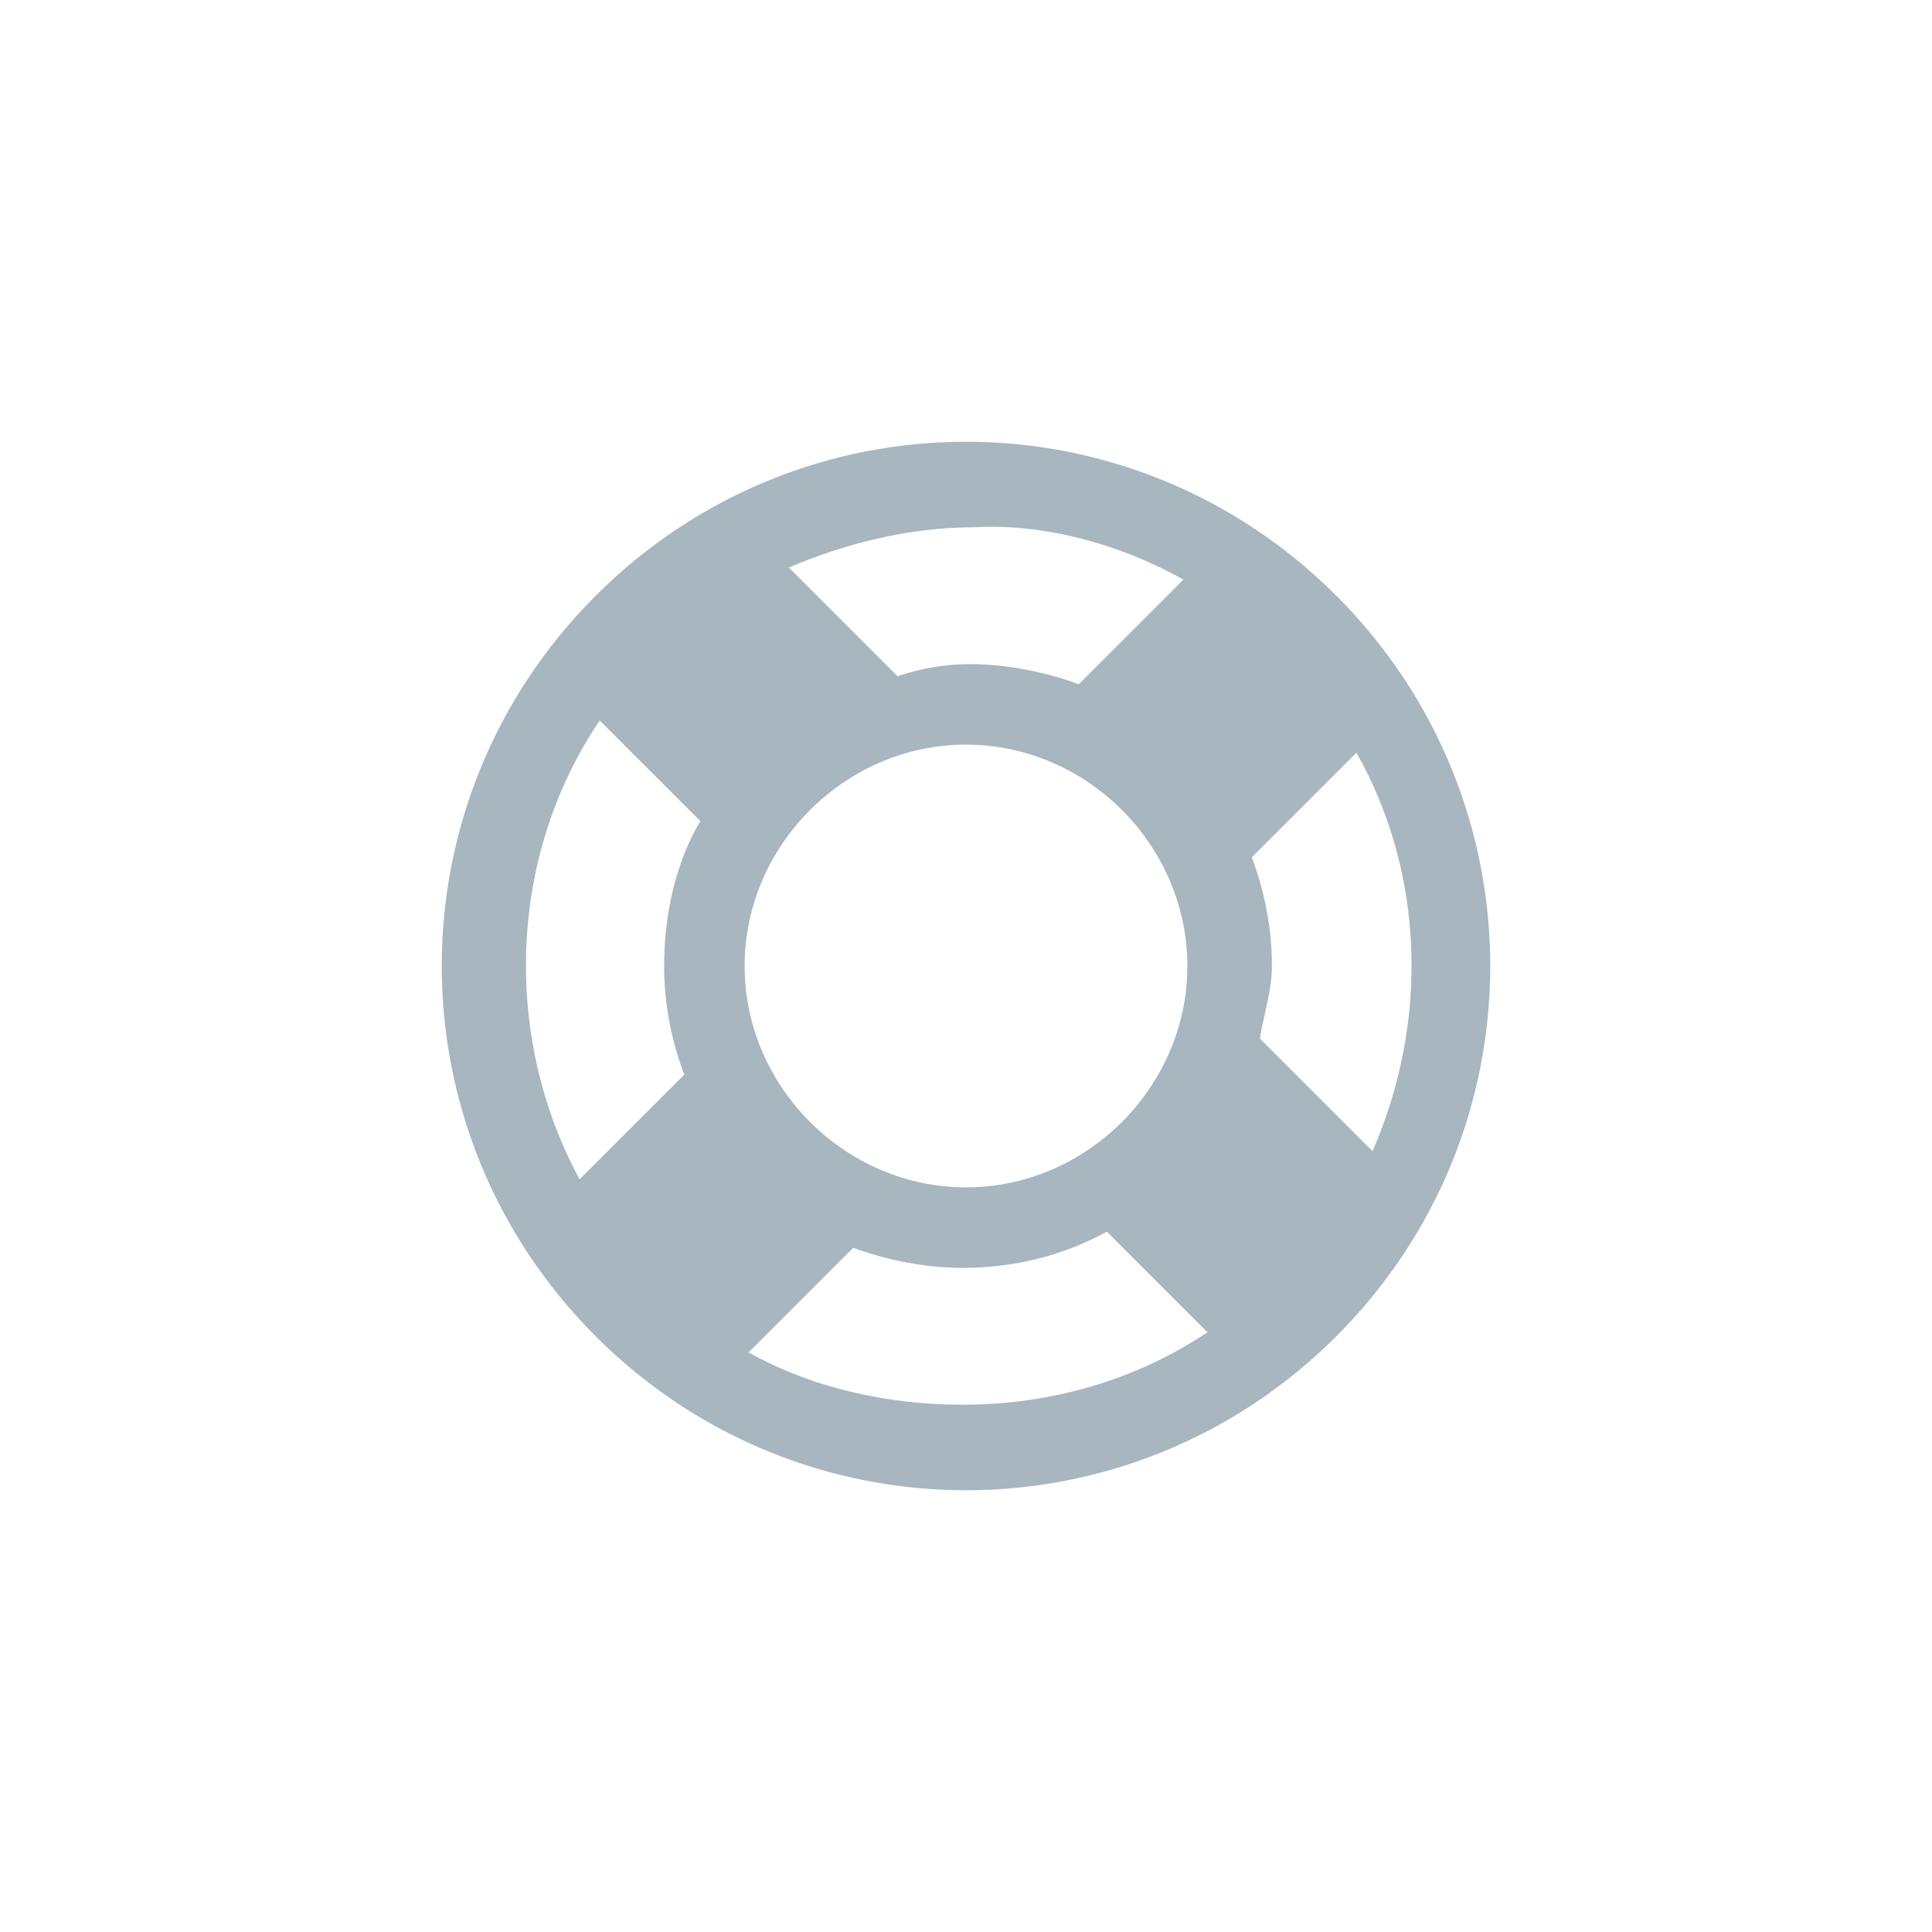 <?xml version="1.0" encoding="utf-8"?>
<!-- Generator: Adobe Illustrator 19.0.0, SVG Export Plug-In . SVG Version: 6.00 Build 0)  -->
<svg version="1.1" id="Layer_1" xmlns="http://www.w3.org/2000/svg" xmlns:xlink="http://www.w3.org/1999/xlink" x="0px" y="0px"
	 viewBox="-350 644 48 48" style="enable-background:new -350 644 48 48;" xml:space="preserve">
<style type="text/css">
	.st0{display:none;}
	.st1{display:inline;fill:#E6E7E8;}
	.st2{display:inline;}
	.st3{fill:none;stroke:#544841;stroke-width:8.061200e-02;stroke-miterlimit:10;}
	.st4{fill:#A7B6BF;}
</style>
<g id="bg" class="st0">
	<path class="st1" d="M-660.6,1336h-30.8c-4.7,0-8.6-3.9-8.6-8.6v-30.8c0-4.7,3.9-8.6,8.6-8.6h30.8c4.7,0,8.6,3.9,8.6,8.6v30.8
		C-652,1332.1-655.9,1336-660.6,1336z"/>
</g>
<g id="lines" class="st0">
	<g class="st2">
		<line class="st3" x1="-676.1" y1="1288.2" x2="-676.1" y2="1335.8"/>
		<line class="st3" x1="-684.9" y1="1288.2" x2="-684.9" y2="1335.8"/>
		<line class="st3" x1="-667.1" y1="1288.2" x2="-667.1" y2="1335.8"/>
		<line class="st3" x1="-655.3" y1="1288.2" x2="-655.3" y2="1335.8"/>
		<line class="st3" x1="-696.8" y1="1288.2" x2="-696.8" y2="1335.8"/>
		<line class="st3" x1="-699.9" y1="1312" x2="-652.1" y2="1312"/>
		<line class="st3" x1="-699.9" y1="1303.2" x2="-652.1" y2="1303.2"/>
		<line class="st3" x1="-699.9" y1="1320.8" x2="-652.1" y2="1320.8"/>
		<line class="st3" x1="-699.9" y1="1332.8" x2="-652.1" y2="1332.8"/>
		<line class="st3" x1="-699.9" y1="1291.2" x2="-652.1" y2="1291.2"/>
		<line class="st3" x1="-699.9" y1="1288.2" x2="-652.1" y2="1335.8"/>
		<line class="st3" x1="-699.9" y1="1335.8" x2="-652.1" y2="1288.2"/>
		<circle class="st3" cx="-676.1" cy="1312" r="12.5"/>
		<circle class="st3" cx="-676.1" cy="1312" r="20.7"/>
		<g id="_x31_20px_icon_102_">
			<path id="Rectangle_7_102_" class="st3" d="M-685.1,1335.8c-5.4,0-8.5,0-11.6-3.1c-3.1-3.1-3.1-6.2-3.1-11.6V1303
				c0-5.4,0-8.5,3.1-11.7c3.1-3.1,6.2-3.1,11.6-3.1h18.2c5.4,0,8.5,0,11.6,3.1c3.1,3.1,3.1,6.2,3.1,11.6v18.2c0,5.4,0,8.5-3.1,11.6
				c-3,3.2-6.2,3.2-11.6,3.2L-685.1,1335.8L-685.1,1335.8z"/>
		</g>
		<path class="st3" d="M-676.1,1297.2"/>
		<circle class="st3" cx="-676.1" cy="1312" r="8.8"/>
		<path class="st3" d="M-669.4,1313.2c0.1-0.4,0.1-0.7,0.1-1.1c0-0.4,0-0.8-0.1-1.1c-0.5-2.8-2.7-5.1-5.6-5.6
			c-0.4-0.1-0.8-0.1-1.1-0.1c-0.4,0-0.8,0-1.1,0.1c-2.9,0.5-5.1,2.7-5.6,5.6c-0.1,0.4-0.1,0.7-0.1,1.1c0,0.4,0,0.8,0.1,1.1
			c0.5,2.9,2.7,5.1,5.6,5.6c0.4,0.1,0.7,0.1,1.1,0.1c0.4,0,0.8,0,1.1-0.1C-672.1,1318.2-669.9,1315.9-669.4,1313.2z"/>
	</g>
</g>
<path id="help_2_" class="st4" d="M-316.8,658.8c-5.1-5.1-13.3-5.1-18.4,0s-5.1,13.3,0,18.4s13.3,5.1,18.4,0
	C-311.7,672.1-311.7,663.9-316.8,658.8z M-318.7,669.8c0.1-0.6,0.3-1.2,0.3-1.8c0-1-0.2-1.9-0.5-2.7l2.6-2.6c1.7,3,1.8,6.7,0.4,9.9
	L-318.7,669.8z M-331.5,668c0-3,2.5-5.5,5.5-5.5s5.5,2.5,5.5,5.5s-2.5,5.5-5.5,5.5S-331.5,671-331.5,668z M-320.6,658.4l-2.6,2.6
	c-0.8-0.3-1.8-0.5-2.7-0.5c-0.6,0-1.2,0.1-1.8,0.3l-2.7-2.7c1.4-0.6,3-1,4.6-1C-324.1,657-322.2,657.5-320.6,658.4z M-335.1,661.9
	l2.5,2.5c-0.6,1-0.9,2.3-0.9,3.6c0,1,0.2,1.9,0.5,2.7l-2.6,2.6C-337.5,669.8-337.4,665.3-335.1,661.9z M-331.4,677.6l2.6-2.6
	c0.8,0.3,1.8,0.5,2.7,0.5c1.3,0,2.5-0.3,3.6-0.9l2.5,2.5c-1.8,1.2-3.9,1.8-6.1,1.8C-327.9,678.9-329.8,678.5-331.4,677.6z"/>
</svg>
